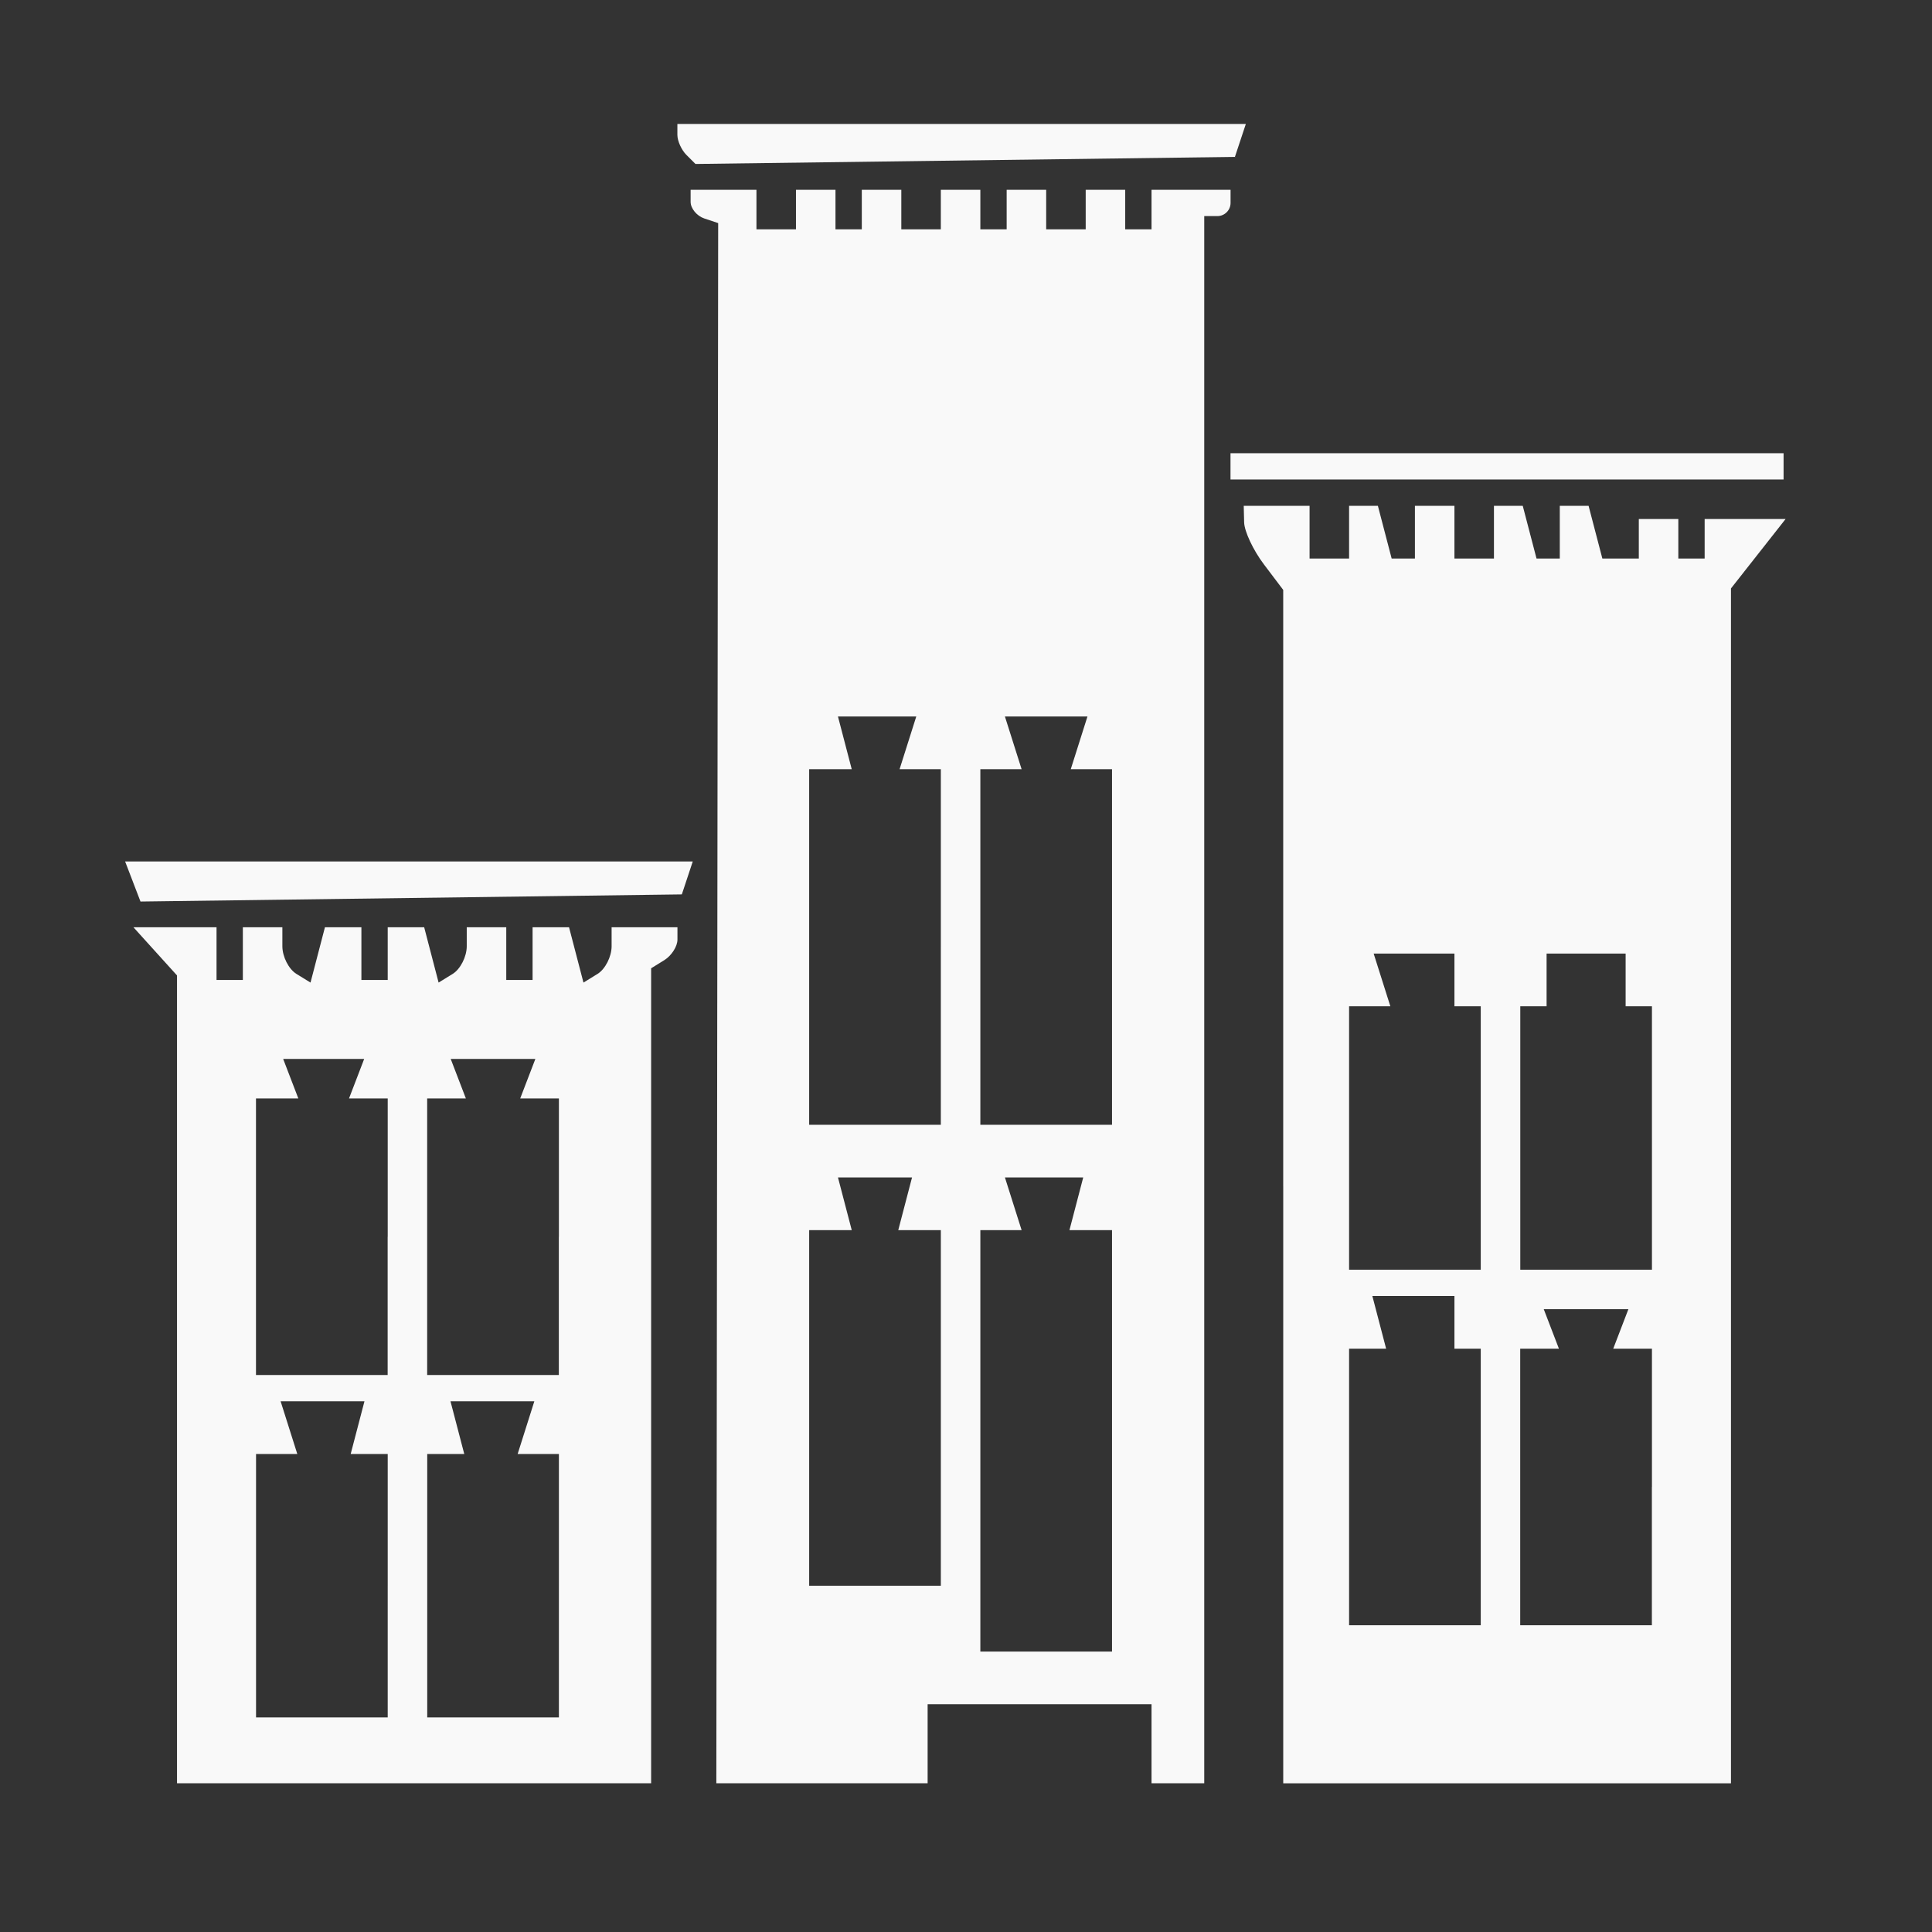 <?xml version="1.0" encoding="UTF-8" standalone="no"?>
<!-- Created with Inkscape (http://www.inkscape.org/) -->

<svg
   xmlns:dc="http://purl.org/dc/elements/1.1/"
   xmlns:cc="http://creativecommons.org/ns#"
   xmlns:rdf="http://www.w3.org/1999/02/22-rdf-syntax-ns#"
   xmlns:svg="http://www.w3.org/2000/svg"
   xmlns="http://www.w3.org/2000/svg"
   xmlns:sodipodi="http://sodipodi.sourceforge.net/DTD/sodipodi-0.dtd"
   xmlns:inkscape="http://www.inkscape.org/namespaces/inkscape"
   width="700"
   height="700"
   id="svg4655"
   version="1.1"
   inkscape:version="0.48.4 r9939"
   sodipodi:docname="bnia.svg">
  <rect width="100%" height="100%" fill="#333333" stroke="none"/>
  <defs
     id="defs4657">
    <clipPath
       clipPathUnits="userSpaceOnUse"
       id="clipPath3363">
      <path
         inkscape:connector-curvature="0"
         d="m 456.44,556.38 52.999,0 0,53 -52.999,0 0,-53 z"
         id="path3365" />
    </clipPath>
    <clipPath
       clipPathUnits="userSpaceOnUse"
       id="clipPath3309">
      <path
         inkscape:connector-curvature="0"
         d="m 456.44,621.5 52.999,0 0,52.999 -52.999,0 0,-52.999 z"
         id="path3311" />
    </clipPath>
    <clipPath
       clipPathUnits="userSpaceOnUse"
       id="clipPath3363-1">
      <path
         inkscape:connector-curvature="0"
         d="m 456.44,556.38 52.999,0 0,53 -52.999,0 0,-53 z"
         id="path3365-1" />
    </clipPath>
    <clipPath
       clipPathUnits="userSpaceOnUse"
       id="clipPath3567">
      <path
         inkscape:connector-curvature="0"
         d="m 456.44,424.34 52.999,0 0,53 -52.999,0 0,-53 z"
         id="path3569" />
    </clipPath>
  </defs>
  <sodipodi:namedview
     id="base"
     pagecolor="#ffffff"
     bordercolor="#666666"
     borderopacity="1.0"
     inkscape:pageopacity="0.0"
     inkscape:pageshadow="2"
     inkscape:zoom="1"
     inkscape:cx="-27.784964"
     inkscape:cy="74.182784"
     inkscape:document-units="px"
     inkscape:current-layer="g3565"
     showgrid="true"
     inkscape:window-width="1920"
     inkscape:window-height="1028"
     inkscape:window-x="0"
     inkscape:window-y="0"
     inkscape:window-maximized="1"
     showguides="true"
     inkscape:snap-global="true"
     objecttolerance="10000"
     guidetolerance="20"
     inkscape:snap-bbox="true"
     inkscape:bbox-paths="false"
     inkscape:bbox-nodes="true"
     inkscape:snap-bbox-midpoints="true"
     gridtolerance="10">
    <inkscape:grid
       type="xygrid"
       id="grid4920"
       empspacing="5"
       visible="true"
       enabled="true"
       snapvisiblegridlinesonly="true"
       spacingx="100px"
       spacingy="100px" />
  </sodipodi:namedview>
  <g
     inkscape:label="Layer 1"
     inkscape:groupmode="layer"
     id="layer1"
     transform="translate(0,-352.362)">
    <g
       transform="matrix(13.208,0,0,-13.208,-6028.569,6656.974)"
       id="g3563">
      <g
         id="g3565"
         clip-path="url(#clipPath3567)">
        <path
           style="fill:#f9f9f9"
           d="m 461.289,439.495 0,11.08 -0.598,0.661 -0.598,0.661 1.14,0 1.14,0 0,-0.723 0,-0.723 0.361,0 0.361,0 0,0.723 0,0.723 0.542,0 0.542,0 0,-0.521 c 0,-0.286 0.173,-0.628 0.386,-0.759 l 0.386,-0.238 0.198,0.759 0.198,0.759 0.5,0 0.5,0 0,-0.723 0,-0.723 0.361,0 0.361,0 0,0.723 0,0.723 0.5,0 0.5,0 0.198,-0.759 0.198,-0.759 0.386,0.238 c 0.212,0.131 0.386,0.473 0.386,0.759 l 0,0.521 0.542,0 0.542,0 0,-0.723 0,-0.723 0.361,0 0.361,0 0,0.723 0,0.723 0.5,0 0.5,0 0.198,-0.759 0.198,-0.759 0.386,0.238 c 0.212,0.131 0.386,0.473 0.386,0.759 l 0,0.521 0.903,0 0.903,0 0,-0.34 c 0,-0.187 -0.163,-0.44 -0.361,-0.563 l -0.361,-0.223 0,-11.178 0,-11.178 -6.503,0 -6.503,0 0,11.08 z m 5.78,-5.661 0,3.613 -0.508,0 -0.508,0 0.189,0.723 0.189,0.723 -1.15,0 -1.15,0 0.229,-0.723 0.229,-0.723 -0.566,0 -0.566,0 0,-3.613 0,-3.613 1.806,0 1.806,0 0,3.613 z m 4.696,0 0,3.613 -0.566,0 -0.566,0 0.229,0.723 0.229,0.723 -1.15,0 -1.15,0 0.189,-0.723 0.189,-0.723 -0.508,0 -0.508,0 0,-3.613 0,-3.613 1.806,0 1.806,0 0,3.613 z m -4.696,9.573 0,3.793 -0.531,0 -0.531,0 0.208,0.542 0.208,0.542 -1.111,0 -1.111,0 0.208,-0.542 0.208,-0.542 -0.581,0 -0.581,0 0,-3.793 0,-3.793 1.806,0 1.806,0 0,3.793 z m 4.696,0 0,3.793 -0.531,0 -0.531,0 0.208,0.542 0.208,0.542 -1.161,0 -1.161,0 0.208,-0.542 0.208,-0.542 -0.531,0 -0.531,0 0,-3.793 0,-3.793 1.806,0 1.806,0 0,3.793 z m 4.344,6.407 0.025,21.399 -0.378,0.126 c -0.208,0.069 -0.378,0.275 -0.378,0.457 l 0,0.331 0.903,0 0.903,0 0,-0.542 0,-0.542 0.542,0 0.542,0 0,0.542 0,0.542 0.542,0 0.542,0 0,-0.542 0,-0.542 0.361,0 0.361,0 0,0.542 0,0.542 0.542,0 0.542,0 0,-0.542 0,-0.542 0.542,0 0.542,0 0,0.542 0,0.542 0.542,0 0.542,0 0,-0.542 0,-0.542 0.361,0 0.361,0 0,0.542 0,0.542 0.542,0 0.542,0 0,-0.542 0,-0.542 0.542,0 0.542,0 0,0.542 0,0.542 0.542,0 0.542,0 0,-0.542 0,-0.542 0.361,0 0.361,0 0,0.542 0,0.542 1.084,0 1.084,0 0,-0.361 c 0,-0.199 -0.163,-0.361 -0.361,-0.361 l -0.361,0 0,-21.495 0,-21.495 -0.723,0 -0.723,0 0,1.084 0,1.084 -3.071,0 -3.071,0 0,-1.084 0,-1.084 -2.898,0 -2.898,0 0.025,21.399 z m 10.829,-12.006 0,5.78 -0.584,0 -0.584,0 0.189,0.723 0.189,0.723 -1.074,0 -1.074,0 0.229,-0.723 0.229,-0.723 -0.566,0 -0.566,0 0,-5.78 0,-5.78 1.806,0 1.806,0 0,5.78 z m -4.696,0.903 0,4.877 -0.584,0 -0.584,0 0.189,0.723 0.189,0.723 -1.016,0 -1.016,0 0.189,-0.723 0.189,-0.723 -0.584,0 -0.584,0 0,-4.877 0,-4.877 1.806,0 1.806,0 0,4.877 z m 0,12.644 0,4.877 -0.566,0 -0.566,0 0.229,0.723 0.229,0.723 -1.074,0 -1.074,0 0.189,-0.723 0.189,-0.723 -0.584,0 -0.584,0 0,-4.877 0,-4.877 1.806,0 1.806,0 0,4.877 z m 4.696,0 0,4.877 -0.566,0 -0.566,0 0.229,0.723 0.229,0.723 -1.132,0 -1.132,0 0.229,-0.723 0.229,-0.723 -0.566,0 -0.566,0 0,-4.877 0,-4.877 1.806,0 1.806,0 0,4.877 z m 4.696,-6.572 0,16.368 -0.53,0.701 c -0.292,0.386 -0.536,0.904 -0.542,1.153 l -0.011,0.452 0.903,0 0.903,0 0,-0.723 0,-0.723 0.542,0 0.542,0 0,0.723 0,0.723 0.395,0 0.395,0 0.189,-0.723 0.189,-0.723 0.319,0 0.319,0 0,0.723 0,0.723 0.542,0 0.542,0 0,-0.723 0,-0.723 0.542,0 0.542,0 0,0.723 0,0.723 0.395,0 0.395,0 0.189,-0.723 0.189,-0.723 0.319,0 0.319,0 0,0.723 0,0.723 0.395,0 0.395,0 0.189,-0.723 0.189,-0.723 0.5,0 0.5,0 0,0.542 0,0.542 0.542,0 0.542,0 0,-0.542 0,-0.542 0.361,0 0.361,0 0,0.542 0,0.542 1.11,0 1.11,0 -0.749,-0.952 -0.749,-0.952 0,-16.389 0,-16.389 -6.141,0 -6.141,0 0,16.368 z m 5.419,-8.24 0,3.793 -0.361,0 -0.361,0 0,0.723 0,0.723 -1.126,0 -1.126,0 0.189,-0.723 0.189,-0.723 -0.508,0 -0.508,0 0,-3.793 0,-3.793 1.806,0 1.806,0 0,3.793 z m 4.696,0 0,3.793 -0.531,0 -0.531,0 0.208,0.542 0.208,0.542 -1.161,0 -1.161,0 0.208,-0.542 0.208,-0.542 -0.531,0 -0.531,0 0,-3.793 0,-3.793 1.806,0 1.806,0 0,3.793 z m -4.696,9.573 0,3.613 -0.361,0 -0.361,0 0,0.723 0,0.723 -1.108,0 -1.108,0 0.229,-0.723 0.229,-0.723 -0.566,0 -0.566,0 0,-3.613 0,-3.613 1.806,0 1.806,0 0,3.613 z m 4.696,0 0,3.613 -0.361,0 -0.361,0 0,0.723 0,0.723 -1.084,0 -1.084,0 0,-0.723 0,-0.723 -0.361,0 -0.361,0 0,-3.613 0,-3.613 1.806,0 1.806,0 0,3.613 z m -41.673,7.037 -0.211,0.549 7.786,0 7.786,0 -0.15,-0.452 -0.15,-0.452 -7.425,-0.098 -7.425,-0.098 -0.211,0.549 z m 30.112,11.387 0,0.361 7.586,0 7.586,0 0,-0.361 0,-0.361 -7.586,0 -7.586,0 0,0.361 z m -14.925,8.543 c -0.136,0.136 -0.248,0.383 -0.248,0.549 l 0,0.301 7.797,0 7.797,0 -0.15,-0.452 -0.15,-0.452 -7.399,-0.097 -7.399,-0.097 -0.248,0.248 z"
           id="path3741"
           inkscape:connector-curvature="0" />
      </g>
    </g>
  </g>
</svg>
